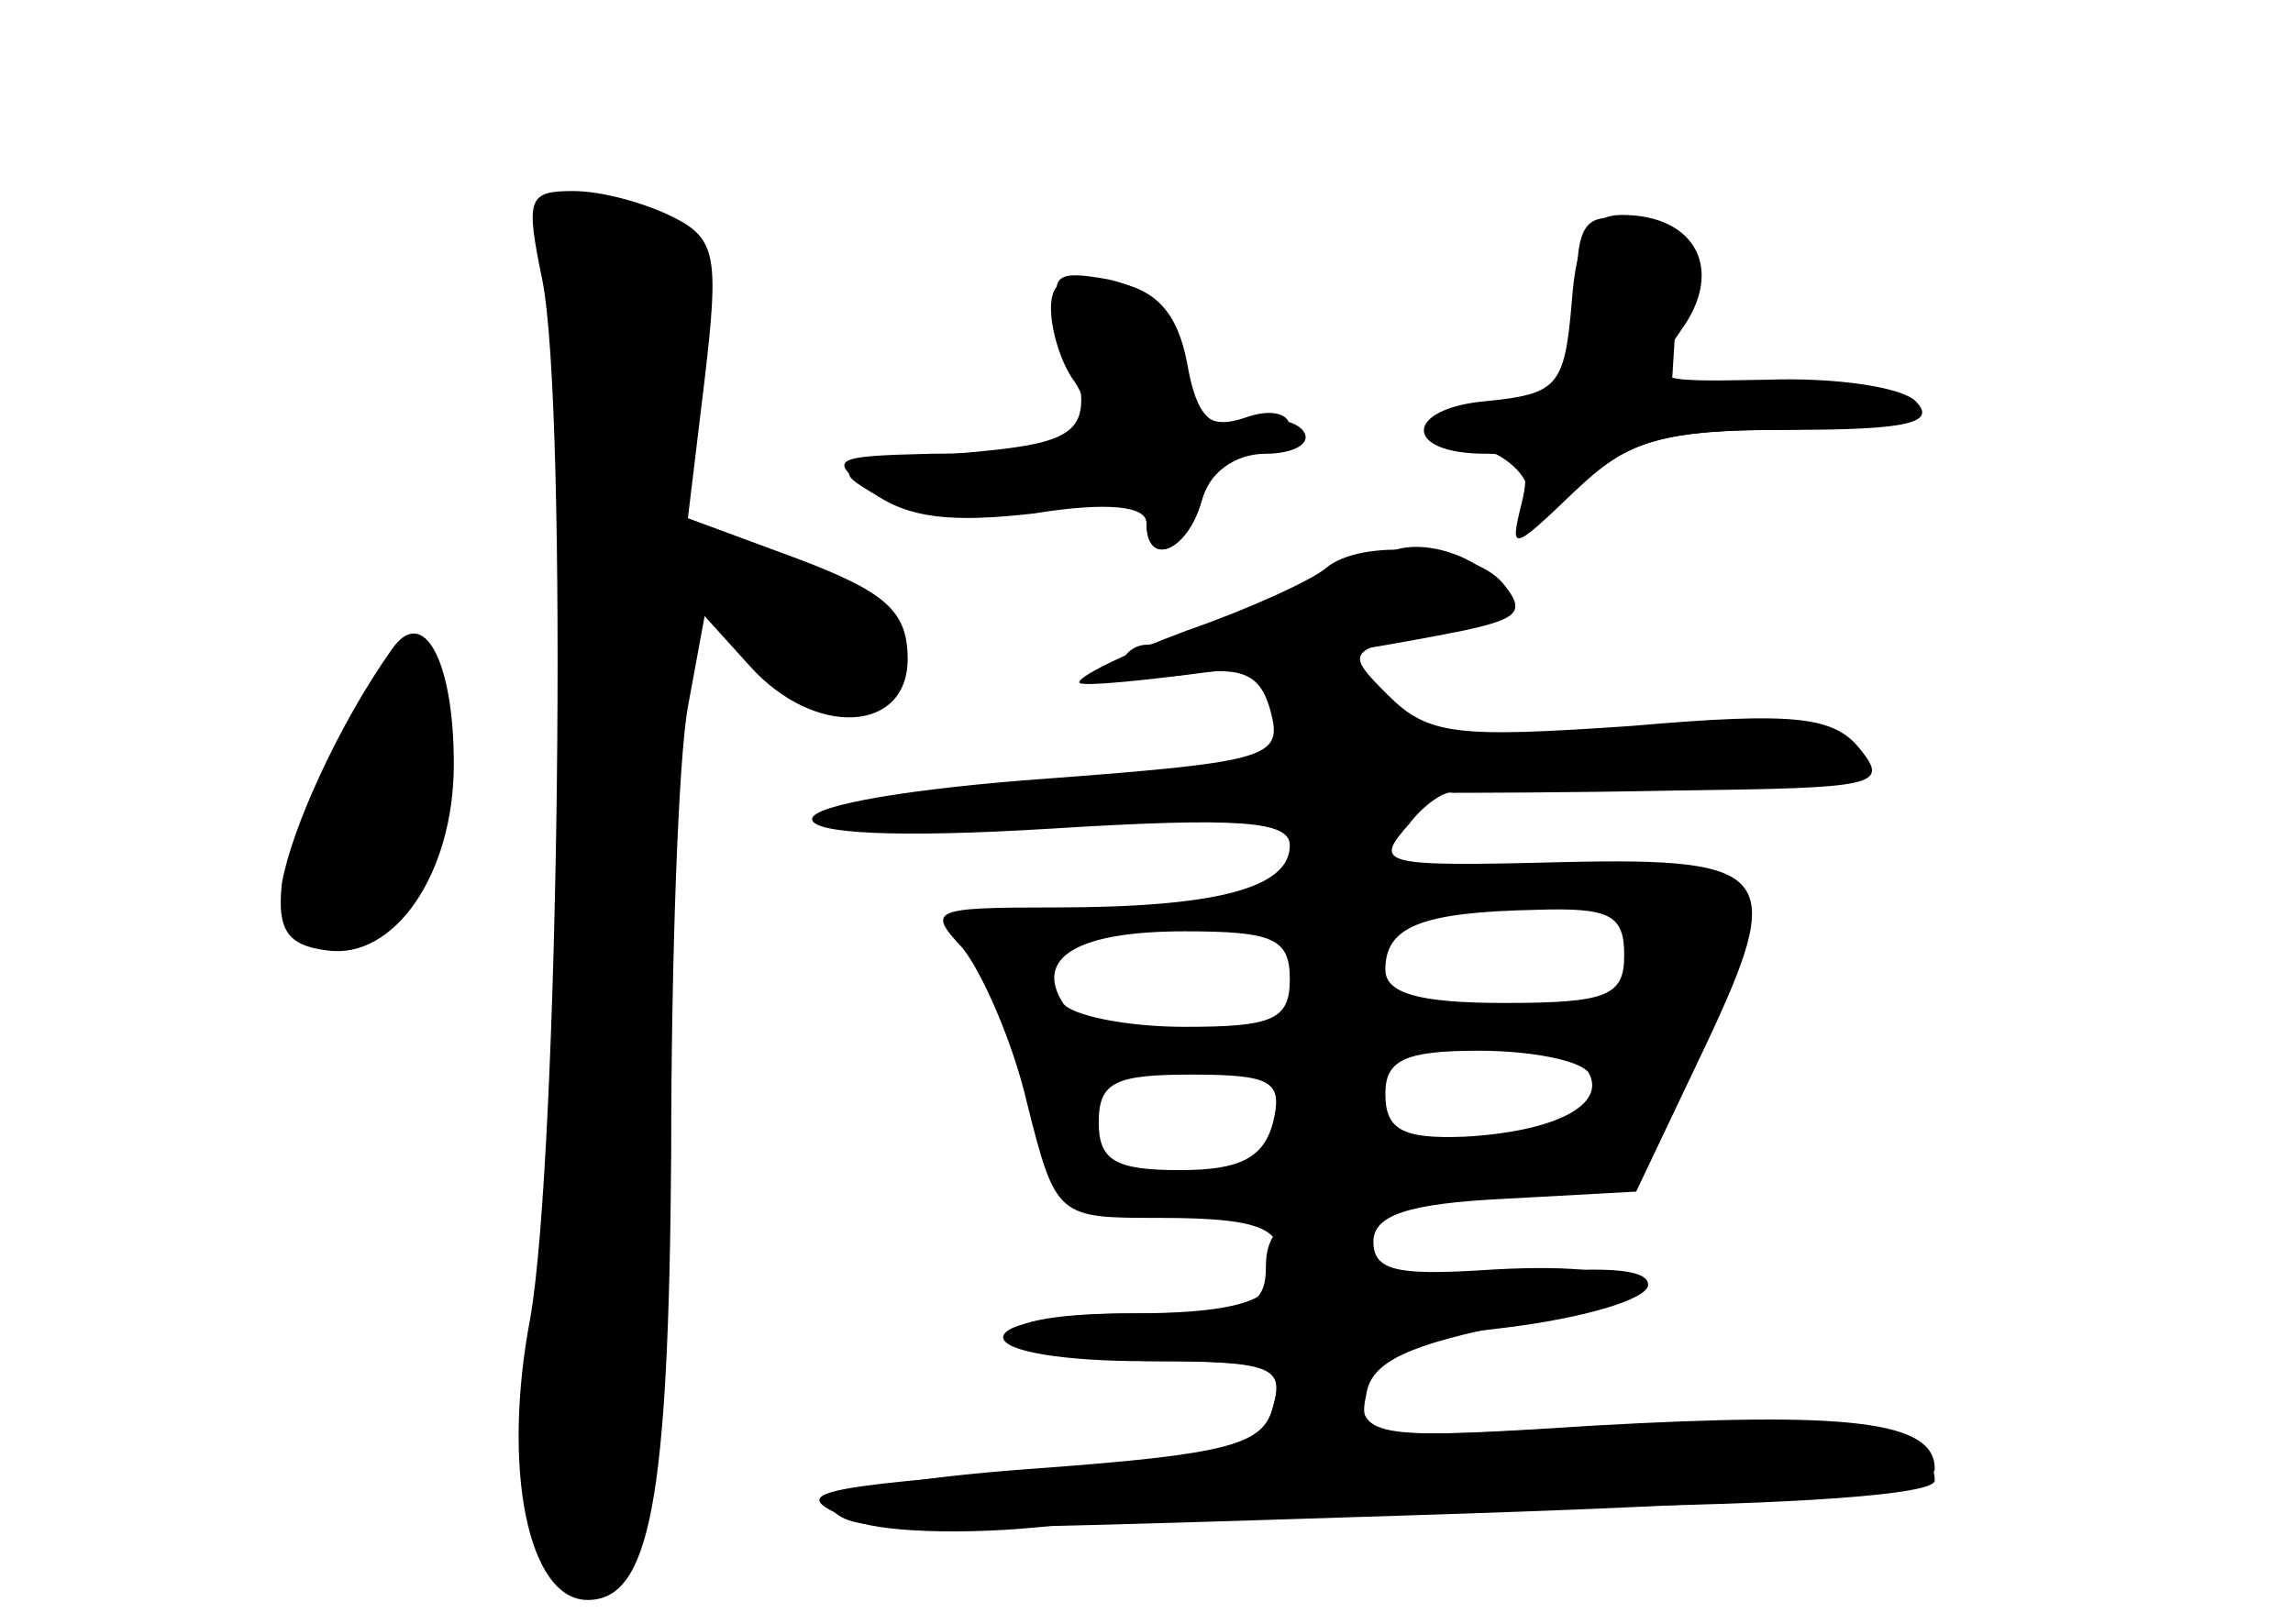 <?xml version="1.0" standalone="no"?>
<!DOCTYPE svg PUBLIC "-//W3C//DTD SVG 20010904//EN"
 "http://www.w3.org/TR/2001/REC-SVG-20010904/DTD/svg10.dtd">
<svg version="1.0" xmlns="http://www.w3.org/2000/svg"
 width="96pt" height="68pt" viewBox="0 0 96 68"
 preserveAspectRatio="xMidYMid meet">
<g transform="translate(0,68) scale(0.1,-0.1)" fill="#000000" stroke="none">
<g id="part-0" class="char-part">
  <path d="M227 563 c11 -54 7 -367 -5 -435 -12 -63 -1 -118 24 -118 26 0 34 41
35 187 0 81 3 165 7 187 l7 38 19 -21 c27 -30 66 -28 66 3 0 20 -9 28 -46 42
l-46 17 7 58 c6 51 5 59 -13 68 -12 6 -30 11 -42 11 -19 0 -20 -3 -13 -37z"/>
  <path d="M660 555 c0 -25 -5 -37 -17 -41 -45 -15 -48 -17 -25 -21 12 -3 22
-12 22 -20 0 -14 4 -12 23 5 18 17 36 22 80 22 31 0 57 5 57 10 0 6 -23 10
-50 10 l-50 0 2 32 c3 28 -1 34 -19 36 -20 3 -23 -1 -23 -33z"/>
  <path d="M445 546 c15 -48 12 -51 -45 -56 -51 -5 -53 -6 -32 -18 15 -9 38 -11
67 -6 30 4 45 3 45 -5 0 -19 17 -12 23 9 3 11 12 20 21 20 9 0 16 5 16 11 0 6
-8 8 -19 4 -15 -5 -21 0 -26 24 -4 21 -13 30 -31 34 -22 4 -25 2 -19 -17z"/>
  <path d="M585 450 c-11 -3 -37 -14 -57 -23 -21 -9 -42 -17 -48 -17 -5 0 -10
-4 -10 -8 0 -5 13 -7 29 -4 22 3 29 -1 33 -16 5 -19 0 -21 -93 -28 -56 -4 -99
-11 -99 -17 0 -6 35 -8 100 -4 80 5 100 3 100 -7 0 -18 -31 -26 -99 -26 -51 0
-53 -1 -38 -17 8 -10 21 -39 27 -65 12 -48 13 -48 55 -48 46 0 56 -5 48 -26
-3 -10 -22 -14 -60 -14 -33 0 -52 -4 -48 -10 3 -5 30 -10 60 -10 47 0 53 -2
48 -19 -4 -16 -18 -20 -100 -26 -56 -4 -91 -11 -86 -16 11 -11 12 -11 261 -3
151 5 202 10 202 19 0 20 -36 24 -143 18 -93 -6 -99 -5 -95 13 2 14 18 21 63
30 67 12 57 27 -16 22 -34 -2 -44 0 -44 12 0 11 14 16 55 18 l55 3 29 61 c34
72 29 79 -59 77 -78 -2 -80 -1 -65 16 6 8 15 14 18 13 4 0 47 0 96 1 81 1 87
2 75 17 -11 14 -27 16 -96 10 -73 -5 -85 -4 -102 13 -18 18 -18 19 21 27 37 8
38 10 21 24 -11 9 -27 13 -38 10z m95 -170 c0 -17 -7 -20 -50 -20 -36 0 -50 4
-50 14 0 18 15 24 63 25 31 1 37 -2 37 -19z m-140 -10 c0 -17 -7 -20 -44 -20
-25 0 -48 5 -51 10 -12 19 6 30 51 30 37 0 44 -3 44 -20z m125 -39 c8 -14 -15
-25 -52 -27 -26 -1 -33 3 -33 18 0 14 8 18 39 18 22 0 42 -4 46 -9z m-132 -21
c-4 -15 -14 -20 -39 -20 -27 0 -34 4 -34 20 0 17 7 20 39 20 34 0 38 -3 34
-20z"/>
  <path d="M164 408 c-22 -31 -42 -75 -46 -98 -2 -19 2 -26 19 -28 28 -4 53 32
53 78 0 44 -13 67 -26 48z"/>
</g>
<g id="part-1" class="char-part">
  <path d="M238 433 c3 -96 -1 -210 -8 -269 -13 -111 -8 -147 18 -142 22 4 30
69 31 261 1 81 4 147 7 147 3 0 20 -11 36 -25 33 -28 51 -28 56 -2 3 15 -27
35 -79 50 -14 5 -15 13 -7 58 10 56 3 71 -37 83 -20 6 -21 3 -17 -161z"/>
  <path d="M142 365 c-24 -49 -27 -71 -13 -79 30 -19 69 51 57 100 -9 35 -19 30
-44 -21z"/>
</g>
<g id="part-2" class="char-part">
  <path d="M658 553 c-3 -35 -6 -38 -36 -41 -34 -3 -35 -22 0 -22 16 0 19 -5 15
-21 -5 -20 -4 -20 22 5 23 22 36 26 91 26 49 0 61 3 52 12 -6 6 -34 10 -62 9
-51 -1 -51 -1 -36 21 18 25 6 48 -25 48 -13 0 -19 -9 -21 -37z"/>
  <path d="M440 551 c0 -9 4 -23 10 -31 13 -20 -6 -30 -60 -30 -42 -1 -44 -2
-25 -16 15 -11 33 -13 68 -9 31 5 47 3 47 -4 0 -19 17 -12 23 9 3 12 14 20 27
20 11 0 19 4 16 9 -3 5 -14 7 -25 4 -14 -3 -20 2 -24 25 -4 21 -13 31 -31 34
-19 4 -26 1 -26 -11z"/>
</g>
<g id="part-3" class="char-part">
  <path d="M555 442 c-6 -5 -32 -17 -58 -26 -27 -10 -47 -20 -45 -22 4 -3 102
10 161 22 23 5 26 8 16 20 -13 15 -59 19 -74 6z"/>
</g>
<g id="part-4" class="char-part">
  <path d="M530 150 c0 -18 -7 -20 -55 -20 -30 0 -55 -4 -55 -10 0 -6 26 -10 59
-10 53 0 59 -2 54 -19 -4 -17 -18 -20 -91 -26 -105 -8 -114 -10 -84 -22 13 -5
53 -6 90 -1 37 4 133 7 215 7 87 1 147 5 147 11 0 21 -40 28 -138 23 -97 -6
-102 -5 -102 14 0 17 9 21 60 27 33 4 60 12 60 18 0 7 -20 8 -60 4 -50 -6 -60
-5 -60 9 0 8 -9 15 -20 15 -13 0 -20 -7 -20 -20z"/>
</g>
</g>
</svg>
